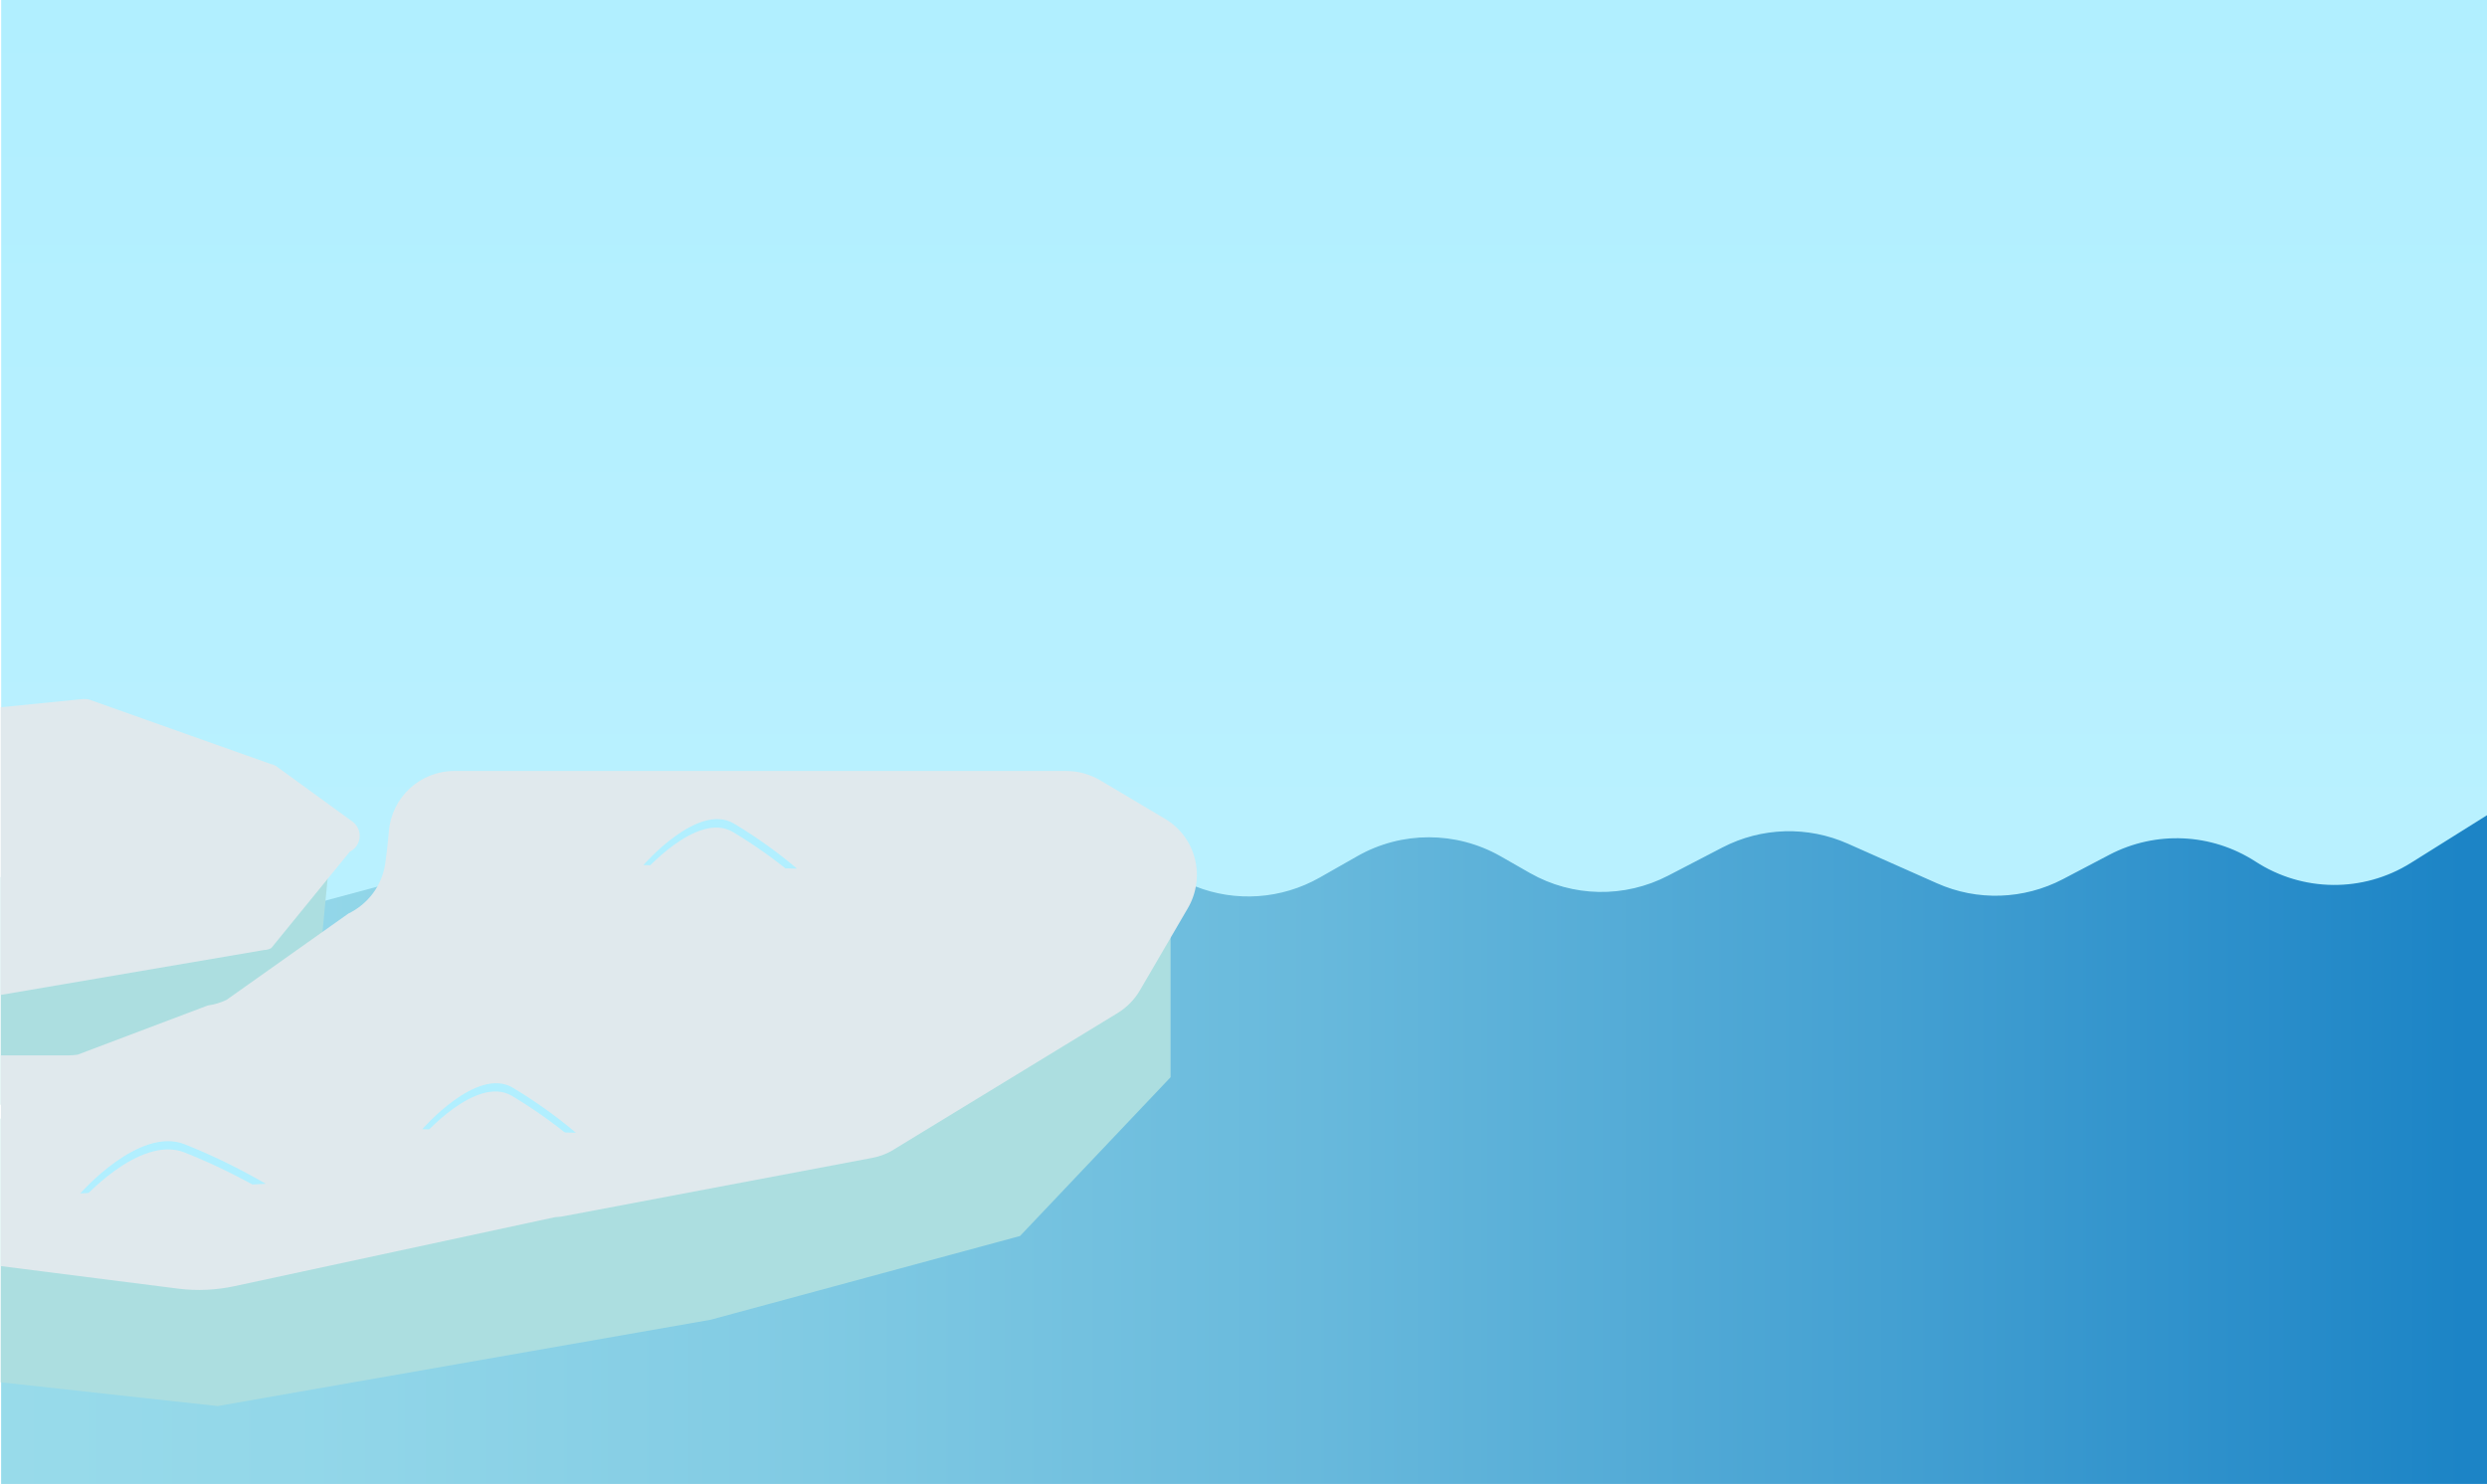 <?xml version="1.0" encoding="utf-8"?>
<!-- Generator: Adobe Illustrator 19.0.0, SVG Export Plug-In . SVG Version: 6.00 Build 0)  -->
<svg version="1.1" id="Layer_1" xmlns="http://www.w3.org/2000/svg" xmlns:xlink="http://www.w3.org/1999/xlink" x="0px" y="0px"
	 viewBox="509 -295.9 1057.2 630.9" style="enable-background:new 509 -295.9 1057.2 630.9;" xml:space="preserve">
<style type="text/css">
	.st0{fill:url(#SVGID_1_);}
	.st1{opacity:0.85;fill:url(#SVGID_2_);enable-background:new    ;}
	.st2{fill:#ACDEE0;}
	.st3{fill:#E0E9ED;}
	.st4{fill:#B1EFFF;}
</style>
<title>Antarctica-bg</title>
<linearGradient id="SVGID_1_" gradientUnits="userSpaceOnUse" x1="1037.83" y1="-296.82" x2="1037.83" y2="334.09" gradientTransform="matrix(1 0 0 -1 0 38.18)">
	<stop  offset="1.000000e-002" style="stop-color:#BFF2FF"/>
	<stop  offset="1" style="stop-color:#B1EFFF"/>
</linearGradient>
<rect x="509.5" y="-295.9" class="st0" width="1056.7" height="630.9"/>
<linearGradient id="SVGID_2_" gradientUnits="userSpaceOnUse" x1="509.5" y1="-154.62" x2="1566.14" y2="-154.62" gradientTransform="matrix(1 0 0 -1 0 38.18)">
	<stop  offset="0" style="stop-color:#92D7E7"/>
	<stop  offset="0.13" style="stop-color:#8BD2E5"/>
	<stop  offset="0.31" style="stop-color:#78C5DF"/>
	<stop  offset="0.53" style="stop-color:#59AFD6"/>
	<stop  offset="0.76" style="stop-color:#2F92CA"/>
	<stop  offset="0.99" style="stop-color:#0071BC"/>
</linearGradient>
<path class="st1" d="M509.5,91.7l36.8-13.6c13.1-4.8,27.4-5,40.7-0.6l25.1,8.4c11.4,3.8,23.7,4.2,35.3,1.1l44.6-12
	c10.5-2.8,21.5-2.8,31.9,0l43.9,11.9c11.6,3.1,23.8,2.8,35.2-0.9l28.9-9.5c11.5-3.8,23.8-4.1,35.5-0.8l40.5,11.2
	c11.5,3.2,23.6,2.9,35-0.7l27.7-8.8c13.5-4.3,28.1-3.8,41.2,1.4l5.2,2.1c17.3,6.9,36.8,5.5,53-3.7l16-9.1
	c18.8-10.7,41.9-10.7,60.8,0l12.6,7.2c18.1,10.3,40.2,10.7,58.7,1.1l23.1-12c16.6-8.6,36.2-9.2,53.3-1.6l37.8,16.8
	c17.2,7.7,36.9,7,53.6-1.7l19.8-10.4c19.7-10.3,43.4-9.2,62.1,2.9l0,0c20,13,45.7,13.3,66,0.6l32.4-20.3V335H509.5V91.7z"/>
<polygon class="st2" points="509.3,77 509.3,173.8 522.2,174.5 636.9,153.6 644.9,112.5 650,59.9 "/>
<path class="st3" d="M661.1,56.1c-0.7-1.4-1.8-2.5-3.1-3.3l-31.8-23.1c-0.6-0.3-1.2-0.6-1.9-0.7L546.8,1.5c-0.8-0.2-1.6-0.2-2.5-0.2
	l-35,3.5v122.3l112-19.1c1,0,2.1-0.3,3-0.8l33.4-41C661.4,64.4,663,59.9,661.1,56.1z"/>
<polygon class="st2" points="927.2,73.3 875.1,123.4 658.3,181.1 509.3,179.7 509.3,291.8 601.5,301.9 811.1,265.2 942.6,229.6 
	1006.6,162.1 1006.6,73.3 "/>
<path class="st3" d="M1004.2,52.2l-27.6-16.4c-4.3-2.5-9.2-3.9-14.2-3.9H702.1c-14.6,0-26.7,11.3-27.8,25.8c-0.4,4.8-1,9.6-1.6,13.9
	c-1.4,9.1-7.3,16.9-15.6,20.9l-51.8,36.7c-2.5,1.2-5.2,2-8,2.4L542,152.5c-1.3,0.2-2.6,0.3-3.8,0.3h-28.8v89.6l75.5,9.6
	c8,1,16,0.6,23.9-1.1l136.1-29.3c1.4-0.1,2.8-0.2,4.1-0.5l130.7-24.7c3.3-0.6,6.5-1.8,9.3-3.6l95.1-58c3.9-2.4,7.2-5.7,9.5-9.7
	l20.3-34.8C1021.7,77,1017.4,60,1004.2,52.2z"/>
<path class="st4" d="M543.1,211.5c0,0,25-28.6,44.4-20.9c11.9,4.7,23.4,10.4,34.5,16.8L543.1,211.5z"/>
<path class="st3" d="M543.1,215c0,0,25-28.6,44.4-20.9c11.9,4.7,23.4,10.4,34.5,16.8L543.1,215z"/>
<path class="st4" d="M782.5,71.9c0,0,23.1-26.7,38.4-17.7c9.5,5.7,18.5,12.1,26.9,19.2L782.5,71.9z"/>
<path class="st3" d="M782.1,75.5c0,0,23.1-26.7,38.4-17.7C830,63.5,839,69.9,847.4,77L782.1,75.5z"/>
<path class="st4" d="M688.5,184.2c0,0,23.1-26.7,38.4-17.7c9.5,5.7,18.5,12.1,26.9,19.2L688.5,184.2z"/>
<path class="st3" d="M688.2,187.7c0,0,23.1-26.7,38.4-17.7c9.5,5.7,18.5,12.1,26.9,19.2L688.2,187.7z"/>
</svg>
